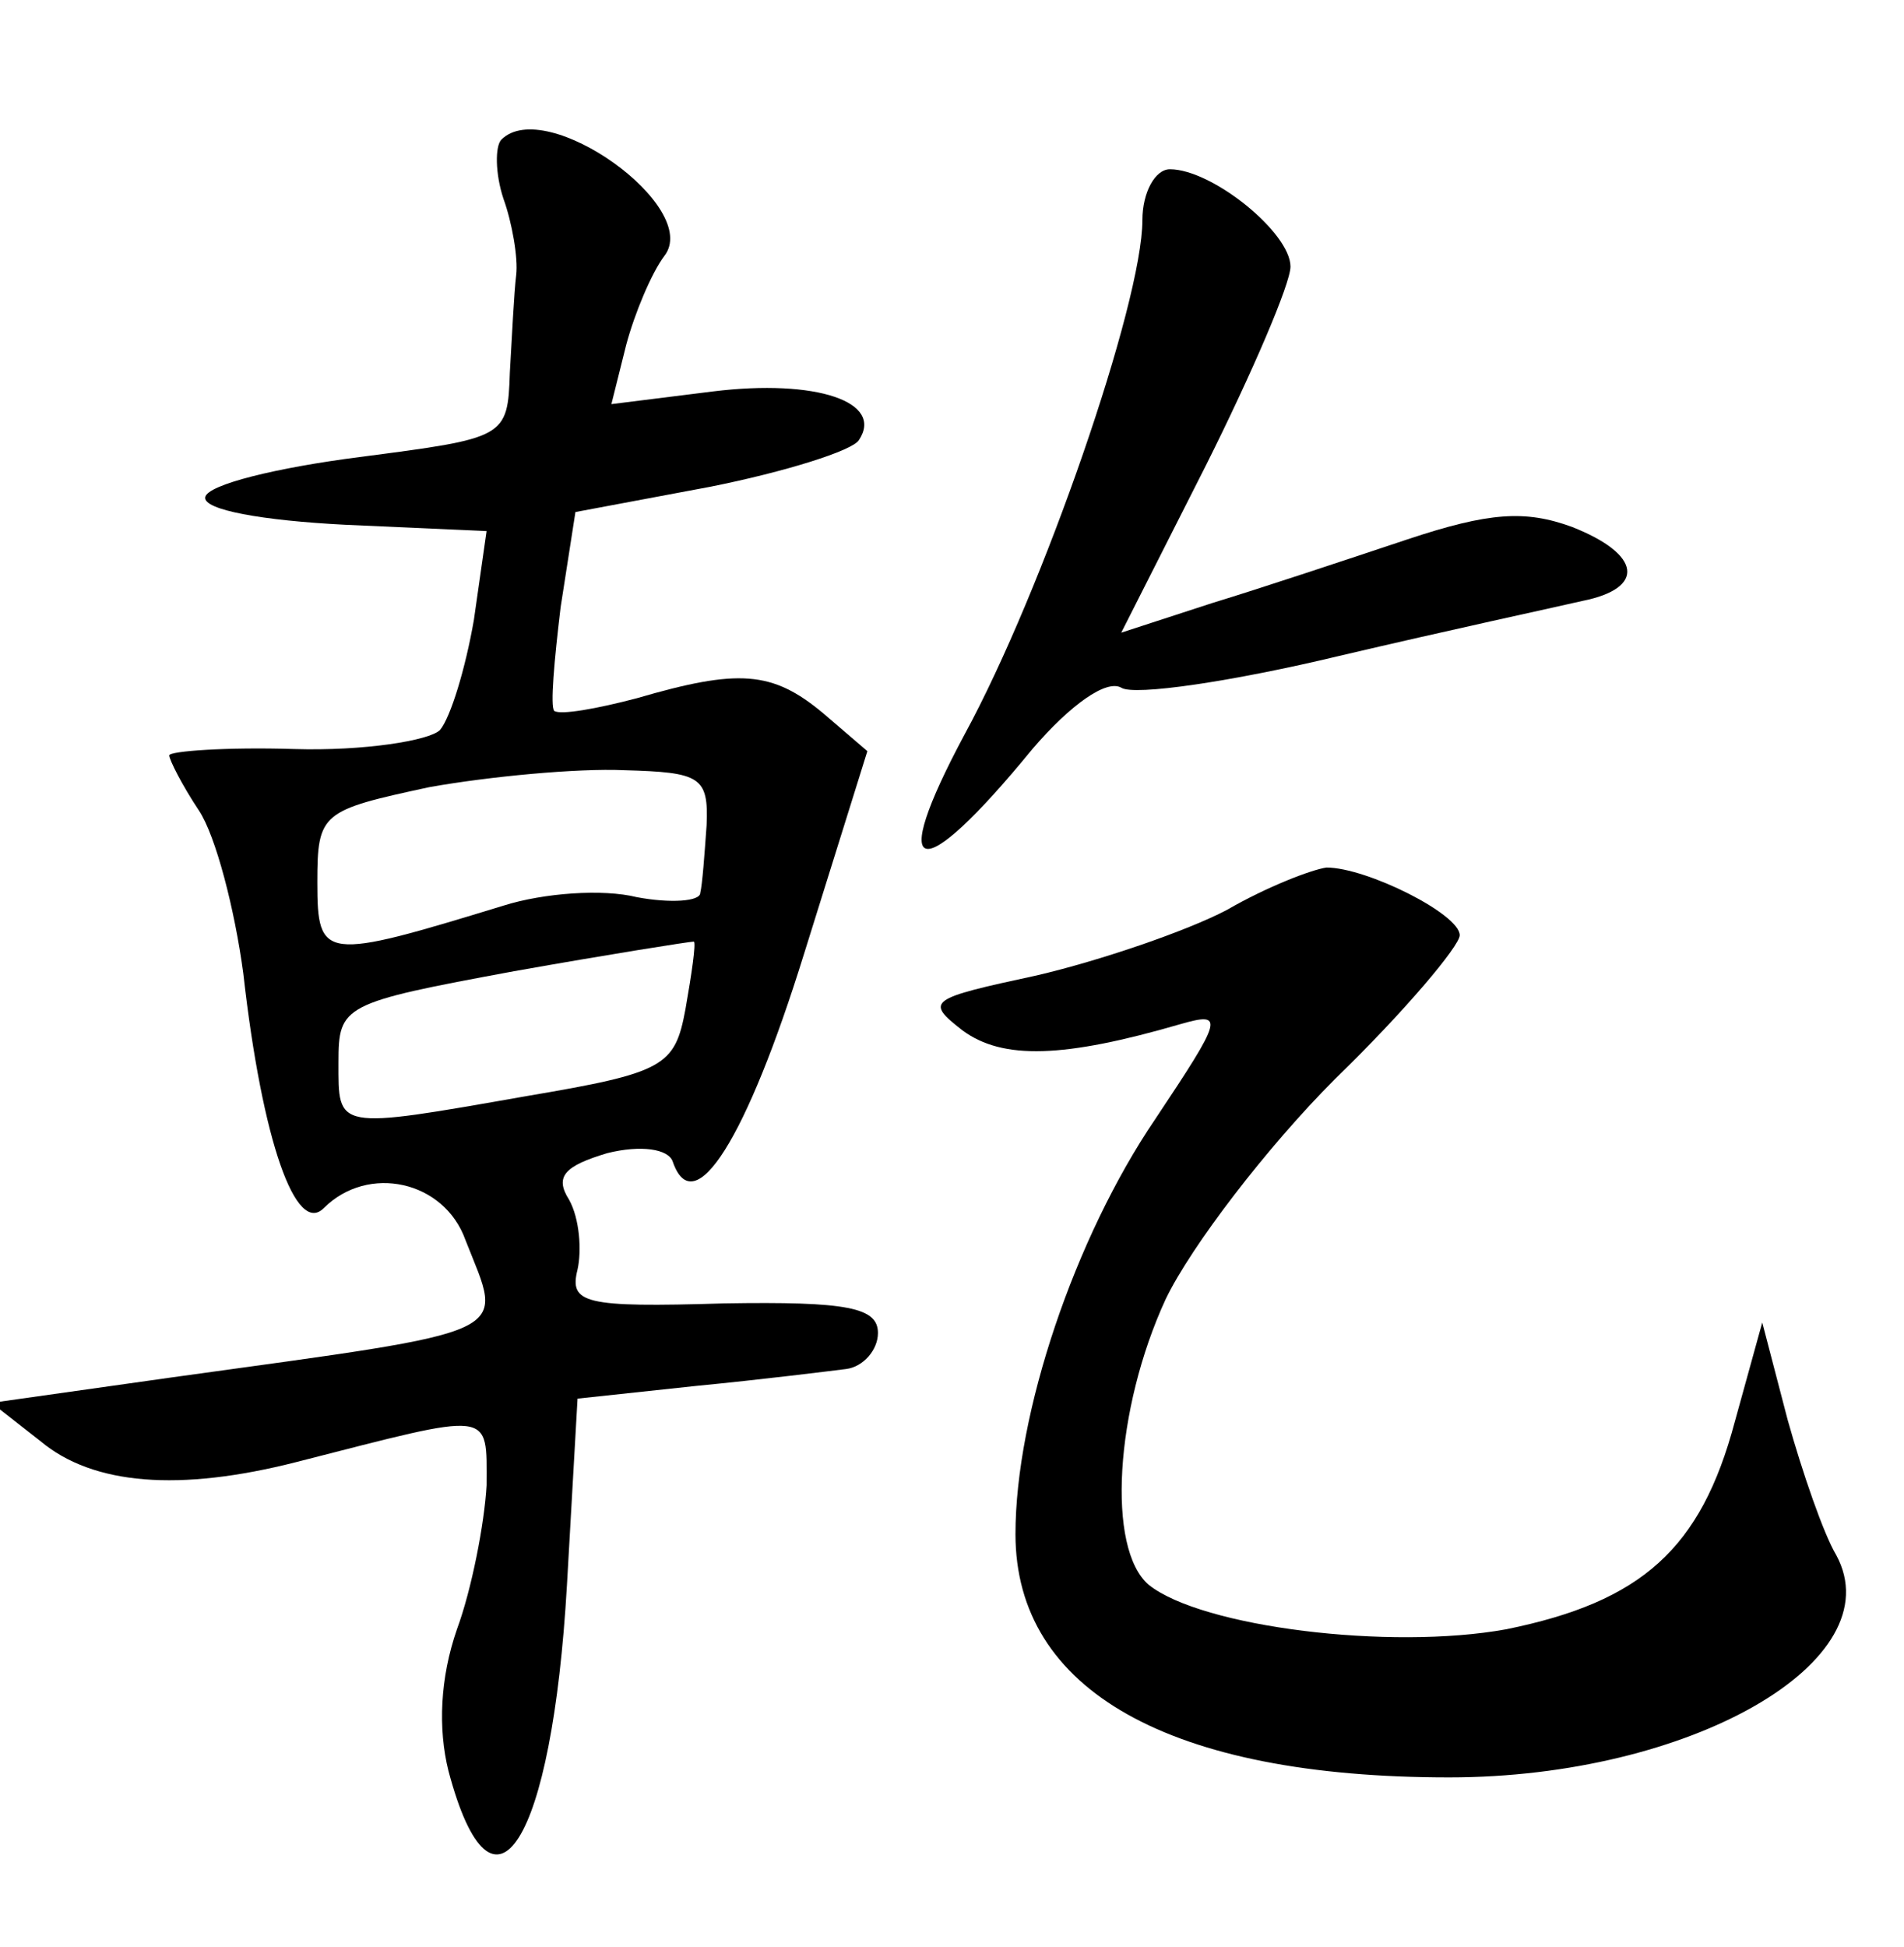 <?xml version="1.0" standalone="no"?>
<!DOCTYPE svg PUBLIC "-//W3C//DTD SVG 20010904//EN"
 "http://www.w3.org/TR/2001/REC-SVG-20010904/DTD/svg10.dtd">
<svg version="1.0" xmlns="http://www.w3.org/2000/svg"
 width="90pt" height="92pt" viewBox="0 0 90 92"
 preserveAspectRatio="xMidYMid meet">
<g transform="translate(0,92) scale(0.1,-0.1)"
fill="#000000" stroke="none">
<path d="M237 854 c-3 -3 -3 -16 1 -28 4 -11 7 -28 6 -36 -1 -8 -2 -29 -3 -46
-1 -31 -2 -31 -71 -40 -39 -5 -72 -13 -73 -19 -1 -6 27 -11 66 -13 l67 -3 -6
-42 c-4 -23 -11 -46 -16 -52 -5 -5 -36 -10 -69 -9 -32 1 -59 -1 -59 -3 0 -2 6
-14 14 -26 8 -12 17 -47 21 -77 9 -80 25 -124 38 -111 21 21 57 13 67 -15 18
-46 27 -42 -139 -65 l-85 -12 23 -18 c25 -21 66 -24 121 -10 94 24 90 25 90
-11 -1 -18 -7 -49 -14 -68 -8 -23 -9 -47 -4 -67 21 -79 49 -34 56 88 l5 88 56
6 c31 3 63 7 71 8 8 1 15 9 15 17 0 12 -14 15 -73 14 -66 -2 -73 0 -69 16 2 9
1 24 -4 33 -7 11 -2 16 18 22 16 4 29 2 31 -4 10 -29 35 11 62 98 l30 96 -21
18 c-24 20 -40 21 -88 7 -19 -5 -36 -8 -39 -6 -2 2 0 24 3 49 l7 45 64 12 c35
7 67 17 70 22 12 18 -20 29 -69 23 l-48 -6 7 28 c4 15 12 34 18 42 18 23 -56
76 -77 55z m97 -324 c-1 -14 -2 -28 -3 -32 0 -4 -14 -5 -30 -2 -16 4 -44 2
-63 -4 -85 -26 -88 -26 -88 11 0 33 2 34 53 45 28 5 70 9 92 8 36 -1 40 -3 39
-26z m-10 -87 c-5 -27 -10 -30 -75 -41 -91 -16 -89 -16 -89 16 0 27 2 28 83
43 45 8 83 14 85 14 1 -1 -1 -15 -4 -32z"/>
<path d="M540 816 c0 -39 -47 -175 -84 -243 -37 -69 -22 -73 32 -7 18 21 35
33 42 29 6 -4 53 3 103 15 51 12 102 23 115 26 30 6 28 22 -5 35 -22 8 -39 7
-78 -6 -27 -9 -69 -23 -92 -30 l-43 -14 40 79 c22 44 40 86 40 94 0 16 -37 46
-57 46 -7 0 -13 -11 -13 -24z"/>
<path d="M580 490 c-19 -10 -60 -24 -90 -31 -51 -11 -53 -12 -35 -26 19 -14
48 -13 103 3 21 6 20 3 -12 -45 -38 -56 -66 -139 -66 -196 0 -74 73 -115 205
-115 114 0 210 55 183 105 -6 10 -16 39 -23 64 l-12 46 -13 -47 c-16 -60 -44
-85 -108 -98 -55 -10 -144 1 -169 21 -20 17 -16 83 8 135 12 25 48 72 80 104
33 32 59 63 59 68 0 10 -44 32 -63 32 -7 -1 -28 -9 -47 -20z"/>
</g>
</svg>
